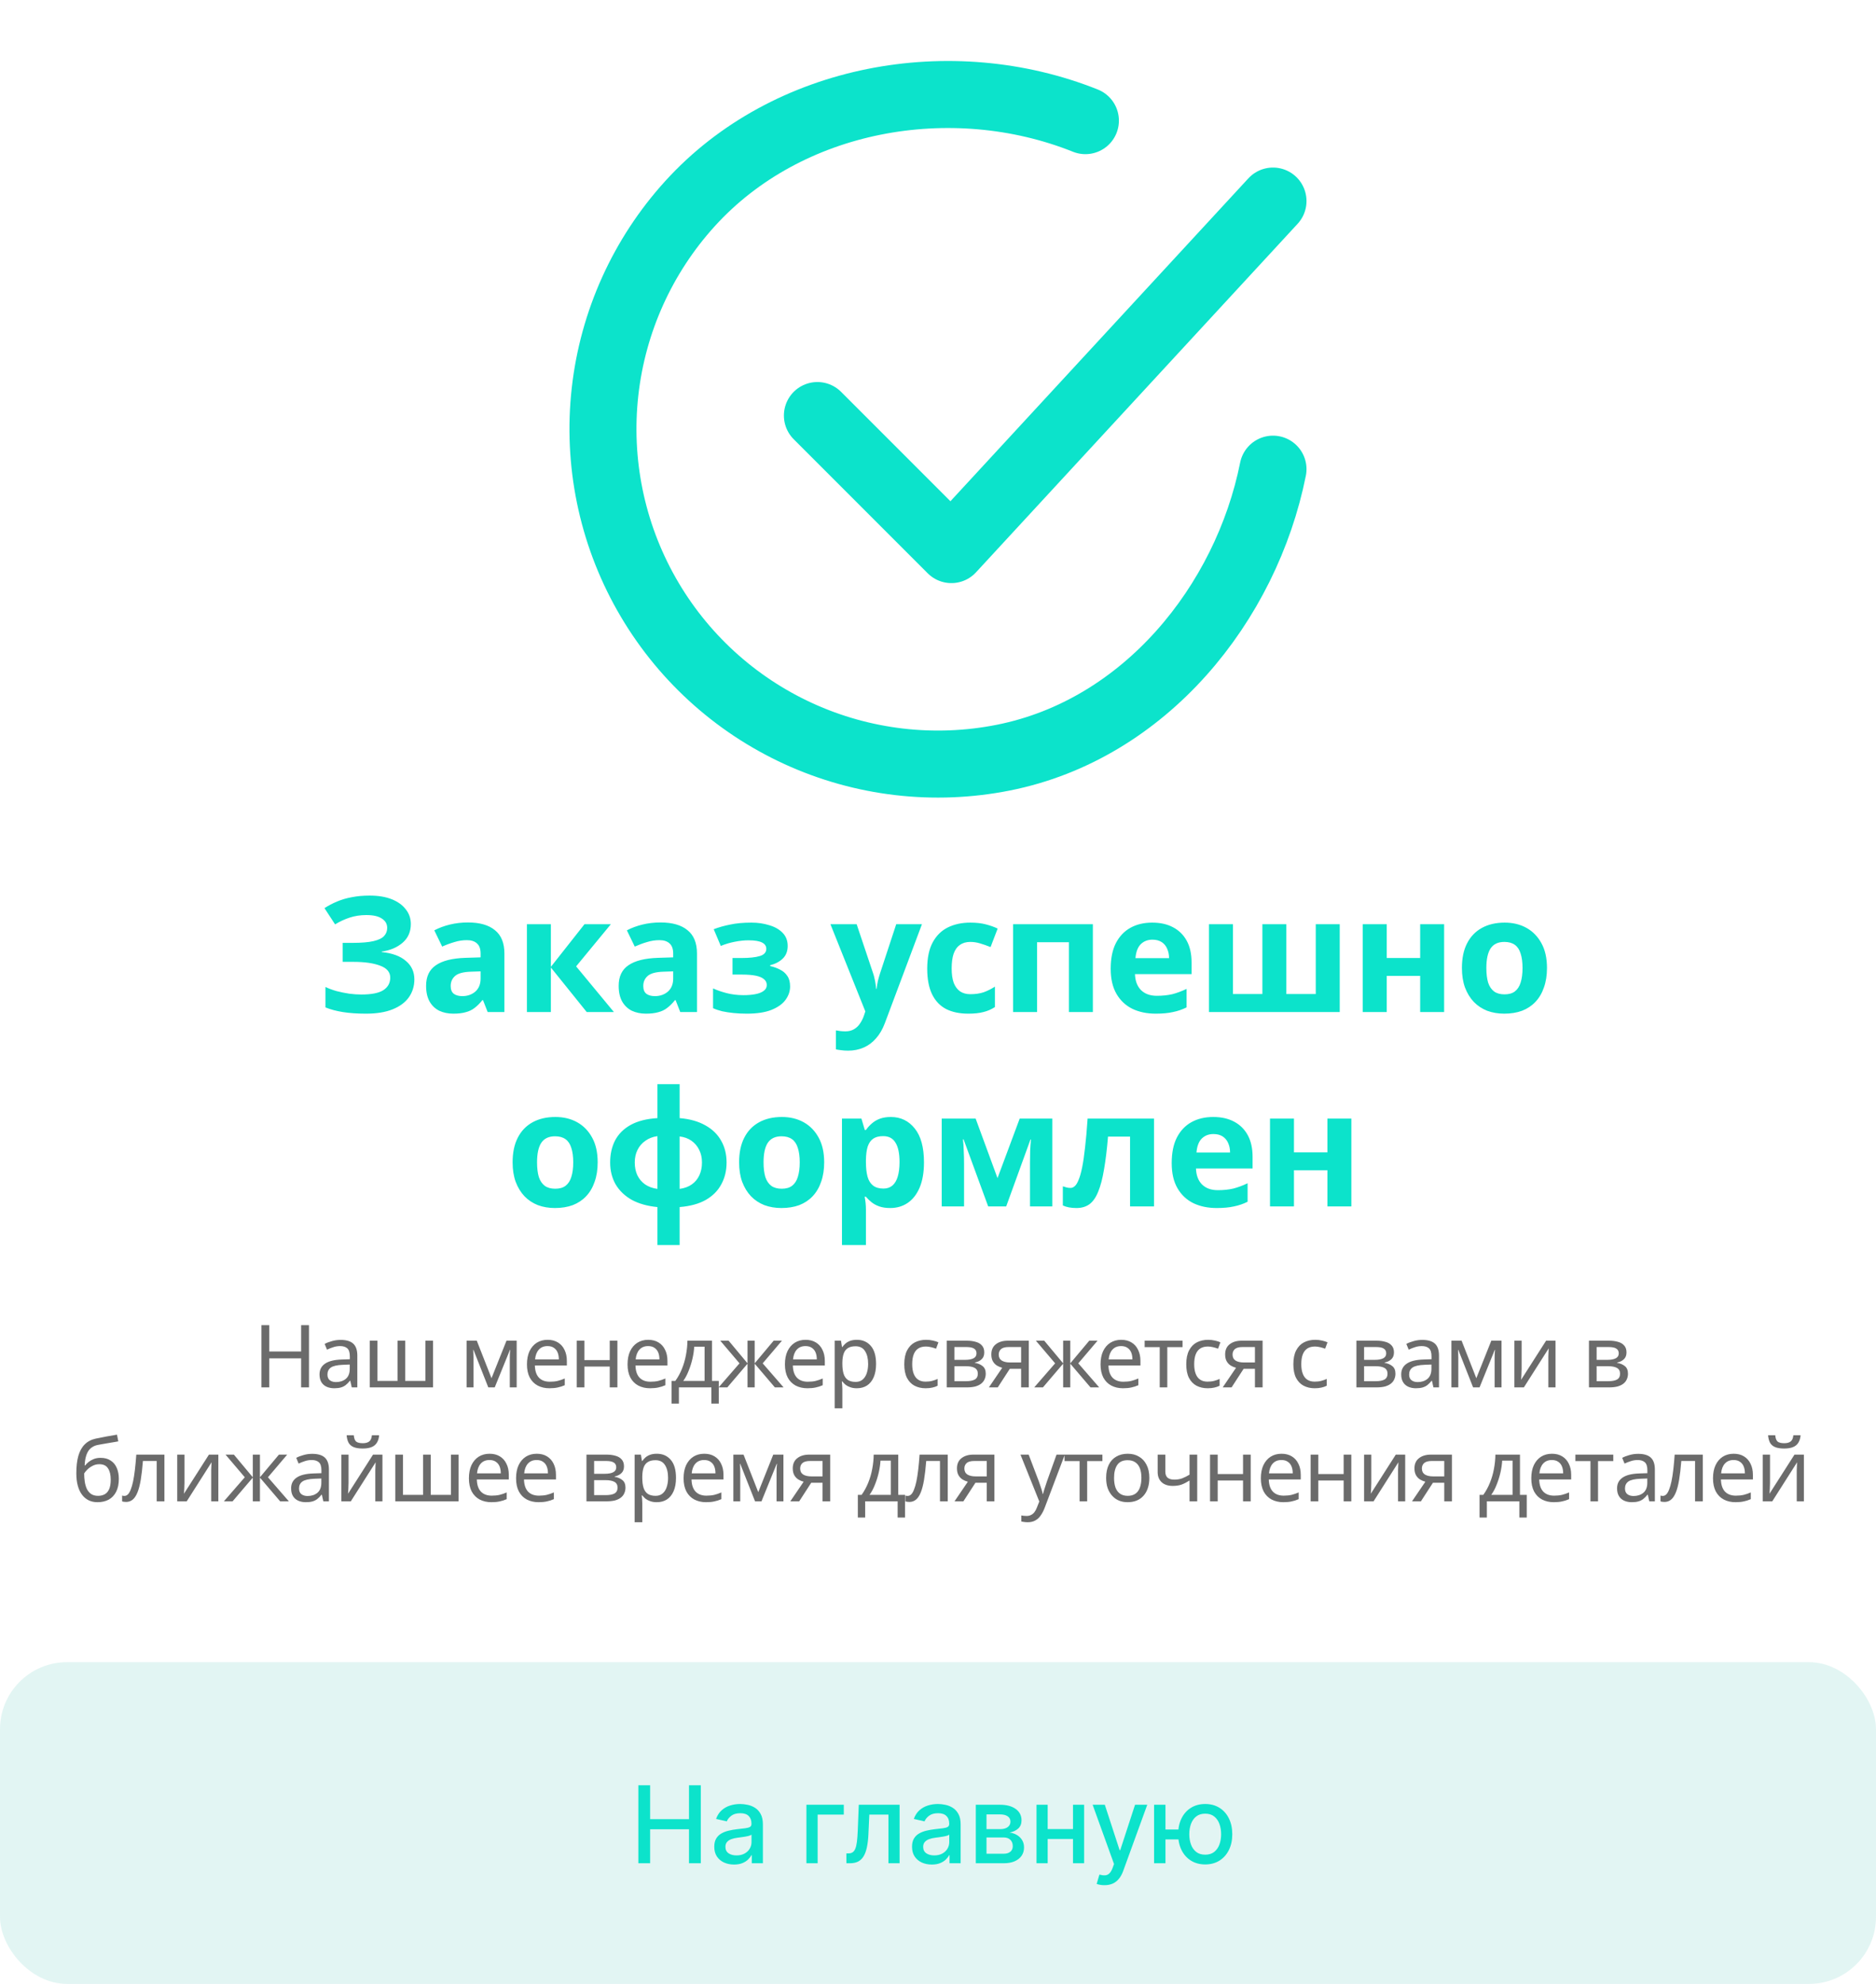 <svg width="280" height="296" viewBox="0 0 280 296" fill="none" xmlns="http://www.w3.org/2000/svg">
    <path d="M190 70C186 90 170.92 108.832 149.76 113.04C139.44 115.095 128.734 113.842 119.168 109.459C109.601 105.076 101.662 97.787 96.479 88.629C91.296 79.471 89.135 68.911 90.303 58.453C91.471 47.996 95.909 38.173 102.984 30.384C117.496 14.4 142 10 162 18" stroke="#0CE3CB" stroke-width="10" stroke-linecap="round" stroke-linejoin="round"/>
    <path d="M122 62L142 82L190 30" stroke="#0CE3CB" stroke-width="10" stroke-linecap="round" stroke-linejoin="round"/>
    <path d="M61.317 137.872C61.317 139.024 60.909 139.952 60.093 140.656C59.277 141.36 58.237 141.8 56.973 141.976V142.048C58.541 142.208 59.741 142.648 60.573 143.368C61.421 144.072 61.845 144.992 61.845 146.128C61.845 147.12 61.573 148.008 61.029 148.792C60.485 149.56 59.677 150.16 58.605 150.592C57.533 151.024 56.205 151.24 54.621 151.24C53.325 151.24 52.173 151.16 51.165 151C50.173 150.84 49.309 150.608 48.573 150.304V147.256C49.069 147.496 49.629 147.704 50.253 147.88C50.877 148.04 51.509 148.168 52.149 148.264C52.789 148.344 53.381 148.384 53.925 148.384C55.445 148.384 56.541 148.168 57.213 147.736C57.901 147.288 58.245 146.664 58.245 145.864C58.245 145.048 57.749 144.456 56.757 144.088C55.765 143.704 54.429 143.512 52.749 143.512H51.141V140.68H52.581C53.941 140.68 54.997 140.592 55.749 140.416C56.501 140.24 57.029 139.984 57.333 139.648C57.637 139.312 57.789 138.912 57.789 138.448C57.789 137.856 57.525 137.392 56.997 137.056C56.485 136.704 55.709 136.528 54.669 136.528C53.789 136.528 52.957 136.656 52.173 136.912C51.405 137.168 50.685 137.504 50.013 137.92L48.429 135.496C49.021 135.112 49.645 134.784 50.301 134.512C50.973 134.224 51.709 134.008 52.509 133.864C53.309 133.704 54.197 133.624 55.173 133.624C56.469 133.624 57.573 133.808 58.485 134.176C59.397 134.544 60.093 135.048 60.573 135.688C61.069 136.312 61.317 137.04 61.317 137.872ZM69.835 137.632C71.596 137.632 72.939 138.016 73.868 138.784C74.811 139.536 75.284 140.696 75.284 142.264V151H72.787L72.091 149.224H71.996C71.627 149.688 71.243 150.072 70.844 150.376C70.46 150.68 70.011 150.896 69.499 151.024C69.004 151.168 68.388 151.24 67.651 151.24C66.883 151.24 66.188 151.096 65.564 150.808C64.956 150.504 64.475 150.048 64.124 149.44C63.772 148.816 63.596 148.032 63.596 147.088C63.596 145.696 64.084 144.672 65.059 144.016C66.035 143.344 67.499 142.976 69.451 142.912L71.731 142.84V142.264C71.731 141.576 71.547 141.072 71.18 140.752C70.828 140.432 70.332 140.272 69.692 140.272C69.052 140.272 68.427 140.368 67.82 140.56C67.212 140.736 66.603 140.96 65.996 141.232L64.82 138.808C65.523 138.44 66.299 138.152 67.147 137.944C68.011 137.736 68.907 137.632 69.835 137.632ZM70.34 144.976C69.188 145.008 68.388 145.216 67.939 145.6C67.492 145.984 67.267 146.488 67.267 147.112C67.267 147.656 67.427 148.048 67.748 148.288C68.067 148.512 68.484 148.624 68.996 148.624C69.763 148.624 70.412 148.4 70.939 147.952C71.468 147.488 71.731 146.84 71.731 146.008V144.928L70.34 144.976ZM87.236 137.896H91.172L85.988 144.184L91.628 151H87.572L82.22 144.352V151H78.644V137.896H82.22V144.256L87.236 137.896ZM98.579 137.632C100.339 137.632 101.683 138.016 102.611 138.784C103.555 139.536 104.027 140.696 104.027 142.264V151H101.531L100.835 149.224H100.739C100.371 149.688 99.987 150.072 99.587 150.376C99.203 150.68 98.755 150.896 98.243 151.024C97.747 151.168 97.131 151.24 96.395 151.24C95.627 151.24 94.931 151.096 94.307 150.808C93.699 150.504 93.219 150.048 92.867 149.44C92.515 148.816 92.339 148.032 92.339 147.088C92.339 145.696 92.827 144.672 93.803 144.016C94.779 143.344 96.243 142.976 98.195 142.912L100.475 142.84V142.264C100.475 141.576 100.291 141.072 99.923 140.752C99.571 140.432 99.075 140.272 98.435 140.272C97.795 140.272 97.171 140.368 96.563 140.56C95.955 140.736 95.347 140.96 94.739 141.232L93.563 138.808C94.267 138.44 95.043 138.152 95.891 137.944C96.755 137.736 97.651 137.632 98.579 137.632ZM99.083 144.976C97.931 145.008 97.131 145.216 96.683 145.6C96.235 145.984 96.011 146.488 96.011 147.112C96.011 147.656 96.171 148.048 96.491 148.288C96.811 148.512 97.227 148.624 97.739 148.624C98.507 148.624 99.155 148.4 99.683 147.952C100.211 147.488 100.475 146.84 100.475 146.008V144.928L99.083 144.976ZM112.164 137.656C113.108 137.656 113.988 137.784 114.804 138.04C115.636 138.28 116.3 138.656 116.796 139.168C117.308 139.68 117.564 140.336 117.564 141.136C117.564 141.92 117.324 142.544 116.844 143.008C116.38 143.472 115.748 143.808 114.948 144.016V144.136C115.508 144.264 116.012 144.448 116.46 144.688C116.908 144.912 117.26 145.224 117.516 145.624C117.788 146.008 117.924 146.528 117.924 147.184C117.924 147.904 117.692 148.576 117.228 149.2C116.78 149.808 116.076 150.304 115.116 150.688C114.172 151.056 112.956 151.24 111.468 151.24C110.764 151.24 110.1 151.208 109.476 151.144C108.852 151.08 108.284 150.992 107.772 150.88C107.26 150.752 106.812 150.6 106.428 150.424V147.472C106.972 147.728 107.636 147.96 108.42 148.168C109.22 148.376 110.068 148.48 110.964 148.48C111.62 148.48 112.204 148.432 112.716 148.336C113.244 148.24 113.66 148.08 113.964 147.856C114.284 147.632 114.444 147.336 114.444 146.968C114.444 146.616 114.308 146.328 114.036 146.104C113.764 145.864 113.356 145.688 112.812 145.576C112.268 145.464 111.572 145.408 110.724 145.408H109.332V142.936H110.652C111.836 142.936 112.748 142.84 113.388 142.648C114.044 142.456 114.372 142.096 114.372 141.568C114.372 141.152 114.164 140.84 113.748 140.632C113.332 140.408 112.652 140.296 111.708 140.296C111.084 140.296 110.404 140.368 109.668 140.512C108.932 140.656 108.236 140.864 107.58 141.136L106.524 138.64C107.276 138.352 108.1 138.12 108.996 137.944C109.892 137.752 110.948 137.656 112.164 137.656ZM123.947 137.896H127.859L130.331 145.264C130.411 145.504 130.475 145.744 130.523 145.984C130.587 146.224 130.635 146.472 130.667 146.728C130.715 146.984 130.747 147.256 130.763 147.544H130.835C130.883 147.128 130.947 146.736 131.027 146.368C131.123 145.984 131.227 145.616 131.339 145.264L133.763 137.896H137.603L132.059 152.68C131.723 153.576 131.283 154.328 130.739 154.936C130.211 155.544 129.595 156 128.891 156.304C128.187 156.608 127.419 156.76 126.587 156.76C126.187 156.76 125.835 156.736 125.531 156.688C125.243 156.656 124.987 156.616 124.763 156.568V153.736C124.939 153.768 125.147 153.8 125.387 153.832C125.643 153.864 125.907 153.88 126.179 153.88C126.675 153.88 127.099 153.776 127.451 153.568C127.819 153.36 128.123 153.072 128.363 152.704C128.603 152.352 128.795 151.968 128.939 151.552L129.155 150.904L123.947 137.896ZM144.511 151.24C143.215 151.24 142.111 151.008 141.199 150.544C140.287 150.064 139.591 149.328 139.111 148.336C138.631 147.344 138.391 146.072 138.391 144.52C138.391 142.92 138.663 141.616 139.207 140.608C139.751 139.6 140.503 138.856 141.463 138.376C142.439 137.896 143.559 137.656 144.823 137.656C145.719 137.656 146.495 137.744 147.151 137.92C147.823 138.096 148.407 138.304 148.903 138.544L147.847 141.304C147.287 141.08 146.759 140.896 146.263 140.752C145.783 140.608 145.303 140.536 144.823 140.536C144.199 140.536 143.679 140.688 143.263 140.992C142.847 141.28 142.535 141.72 142.327 142.312C142.135 142.888 142.039 143.616 142.039 144.496C142.039 145.36 142.143 146.08 142.351 146.656C142.575 147.216 142.895 147.64 143.311 147.928C143.727 148.2 144.231 148.336 144.823 148.336C145.575 148.336 146.239 148.24 146.815 148.048C147.391 147.84 147.951 147.56 148.495 147.208V150.256C147.951 150.608 147.375 150.856 146.767 151C146.175 151.16 145.423 151.24 144.511 151.24ZM163.115 137.896V151H159.539V140.584H154.787V151H151.211V137.896H163.115ZM171.967 137.656C173.183 137.656 174.223 137.888 175.087 138.352C175.967 138.816 176.647 139.488 177.127 140.368C177.607 141.248 177.847 142.328 177.847 143.608V145.336H169.399C169.431 146.344 169.727 147.136 170.287 147.712C170.863 148.288 171.655 148.576 172.663 148.576C173.511 148.576 174.279 148.496 174.967 148.336C175.655 148.16 176.367 147.896 177.103 147.544V150.304C176.463 150.624 175.783 150.856 175.063 151C174.359 151.16 173.503 151.24 172.495 151.24C171.183 151.24 170.023 151 169.015 150.52C168.007 150.024 167.215 149.28 166.639 148.288C166.063 147.296 165.775 146.048 165.775 144.544C165.775 143.008 166.031 141.736 166.543 140.728C167.071 139.704 167.799 138.936 168.727 138.424C169.655 137.912 170.735 137.656 171.967 137.656ZM171.991 140.2C171.303 140.2 170.727 140.424 170.263 140.872C169.815 141.32 169.551 142.016 169.471 142.96H174.487C174.487 142.432 174.391 141.96 174.199 141.544C174.023 141.128 173.751 140.8 173.383 140.56C173.015 140.32 172.551 140.2 171.991 140.2ZM199.959 137.896V151H180.447V137.896H184.023V148.312H188.415V137.896H191.991V148.312H196.383V137.896H199.959ZM206.973 137.896V142.936H211.965V137.896H215.541V151H211.965V145.6H206.973V151H203.397V137.896H206.973ZM230.892 144.424C230.892 145.512 230.74 146.48 230.436 147.328C230.148 148.176 229.724 148.896 229.164 149.488C228.62 150.064 227.956 150.504 227.172 150.808C226.388 151.096 225.5 151.24 224.508 151.24C223.596 151.24 222.748 151.096 221.964 150.808C221.196 150.504 220.532 150.064 219.972 149.488C219.412 148.896 218.972 148.176 218.652 147.328C218.348 146.48 218.196 145.512 218.196 144.424C218.196 142.968 218.452 141.744 218.964 140.752C219.476 139.744 220.212 138.976 221.172 138.448C222.132 137.92 223.268 137.656 224.58 137.656C225.812 137.656 226.9 137.92 227.844 138.448C228.788 138.976 229.532 139.744 230.076 140.752C230.62 141.744 230.892 142.968 230.892 144.424ZM221.844 144.424C221.844 145.288 221.932 146.016 222.108 146.608C222.3 147.184 222.596 147.624 222.996 147.928C223.396 148.216 223.916 148.36 224.556 148.36C225.196 148.36 225.708 148.216 226.092 147.928C226.492 147.624 226.78 147.184 226.956 146.608C227.148 146.016 227.244 145.288 227.244 144.424C227.244 143.56 227.148 142.84 226.956 142.264C226.78 141.688 226.492 141.256 226.092 140.968C225.692 140.68 225.172 140.536 224.532 140.536C223.588 140.536 222.9 140.864 222.468 141.52C222.052 142.16 221.844 143.128 221.844 144.424ZM89.205 173.424C89.205 174.512 89.053 175.48 88.749 176.328C88.461 177.176 88.037 177.896 87.477 178.488C86.933 179.064 86.269 179.504 85.485 179.808C84.701 180.096 83.813 180.24 82.821 180.24C81.909 180.24 81.061 180.096 80.277 179.808C79.509 179.504 78.845 179.064 78.285 178.488C77.725 177.896 77.285 177.176 76.965 176.328C76.661 175.48 76.509 174.512 76.509 173.424C76.509 171.968 76.765 170.744 77.277 169.752C77.789 168.744 78.525 167.976 79.485 167.448C80.445 166.92 81.581 166.656 82.893 166.656C84.125 166.656 85.213 166.92 86.157 167.448C87.101 167.976 87.845 168.744 88.389 169.752C88.933 170.744 89.205 171.968 89.205 173.424ZM80.157 173.424C80.157 174.288 80.245 175.016 80.421 175.608C80.613 176.184 80.909 176.624 81.309 176.928C81.709 177.216 82.229 177.36 82.869 177.36C83.509 177.36 84.021 177.216 84.405 176.928C84.805 176.624 85.093 176.184 85.269 175.608C85.461 175.016 85.557 174.288 85.557 173.424C85.557 172.56 85.461 171.84 85.269 171.264C85.093 170.688 84.805 170.256 84.405 169.968C84.005 169.68 83.485 169.536 82.845 169.536C81.901 169.536 81.213 169.864 80.781 170.52C80.365 171.16 80.157 172.128 80.157 173.424ZM101.436 166.824C102.956 166.952 104.236 167.312 105.276 167.904C106.316 168.48 107.1 169.24 107.628 170.184C108.172 171.128 108.444 172.216 108.444 173.448C108.444 174.664 108.18 175.752 107.652 176.712C107.14 177.672 106.364 178.448 105.324 179.04C104.3 179.616 103.004 179.968 101.436 180.096V185.76H98.124V180.096C96.62 179.952 95.34 179.592 94.284 179.016C93.244 178.424 92.444 177.656 91.884 176.712C91.34 175.752 91.068 174.664 91.068 173.448C91.068 172.2 91.316 171.096 91.812 170.136C92.324 169.176 93.1 168.408 94.14 167.832C95.196 167.256 96.524 166.92 98.124 166.824V161.76H101.436V166.824ZM98.124 169.512C97.436 169.608 96.836 169.84 96.324 170.208C95.812 170.56 95.42 171.016 95.148 171.576C94.876 172.12 94.74 172.744 94.74 173.448C94.74 174.152 94.868 174.784 95.124 175.344C95.396 175.904 95.78 176.36 96.276 176.712C96.788 177.064 97.404 177.288 98.124 177.384V169.512ZM101.436 177.384C102.156 177.288 102.764 177.064 103.26 176.712C103.756 176.36 104.132 175.904 104.388 175.344C104.644 174.784 104.772 174.152 104.772 173.448C104.772 172.744 104.636 172.12 104.364 171.576C104.092 171.016 103.708 170.56 103.212 170.208C102.716 169.856 102.124 169.64 101.436 169.56V177.384ZM123.011 173.424C123.011 174.512 122.859 175.48 122.555 176.328C122.267 177.176 121.843 177.896 121.283 178.488C120.739 179.064 120.075 179.504 119.291 179.808C118.507 180.096 117.619 180.24 116.627 180.24C115.715 180.24 114.867 180.096 114.083 179.808C113.315 179.504 112.651 179.064 112.091 178.488C111.531 177.896 111.091 177.176 110.771 176.328C110.467 175.48 110.315 174.512 110.315 173.424C110.315 171.968 110.571 170.744 111.083 169.752C111.595 168.744 112.331 167.976 113.291 167.448C114.251 166.92 115.387 166.656 116.699 166.656C117.931 166.656 119.019 166.92 119.963 167.448C120.907 167.976 121.651 168.744 122.195 169.752C122.739 170.744 123.011 171.968 123.011 173.424ZM113.963 173.424C113.963 174.288 114.051 175.016 114.227 175.608C114.419 176.184 114.715 176.624 115.115 176.928C115.515 177.216 116.035 177.36 116.675 177.36C117.315 177.36 117.827 177.216 118.211 176.928C118.611 176.624 118.899 176.184 119.075 175.608C119.267 175.016 119.363 174.288 119.363 173.424C119.363 172.56 119.267 171.84 119.075 171.264C118.899 170.688 118.611 170.256 118.211 169.968C117.811 169.68 117.291 169.536 116.651 169.536C115.707 169.536 115.019 169.864 114.587 170.52C114.171 171.16 113.963 172.128 113.963 173.424ZM132.963 166.656C134.435 166.656 135.627 167.232 136.539 168.384C137.451 169.52 137.907 171.2 137.907 173.424C137.907 174.912 137.691 176.168 137.259 177.192C136.827 178.2 136.235 178.96 135.483 179.472C134.731 179.984 133.859 180.24 132.867 180.24C132.243 180.24 131.699 180.16 131.235 180C130.787 179.84 130.403 179.632 130.083 179.376C129.763 179.12 129.483 178.848 129.243 178.56H129.051C129.115 178.864 129.163 179.184 129.195 179.52C129.227 179.84 129.243 180.16 129.243 180.48V185.76H125.667V166.896H128.571L129.075 168.6H129.243C129.483 168.248 129.771 167.928 130.107 167.64C130.443 167.336 130.843 167.096 131.307 166.92C131.787 166.744 132.339 166.656 132.963 166.656ZM131.811 169.512C131.187 169.512 130.691 169.64 130.323 169.896C129.955 170.152 129.683 170.544 129.507 171.072C129.347 171.584 129.259 172.232 129.243 173.016V173.4C129.243 174.248 129.323 174.968 129.483 175.56C129.643 176.136 129.915 176.576 130.299 176.88C130.683 177.184 131.203 177.336 131.859 177.336C132.403 177.336 132.851 177.184 133.203 176.88C133.555 176.576 133.819 176.128 133.995 175.536C134.171 174.944 134.259 174.224 134.259 173.376C134.259 172.096 134.059 171.136 133.659 170.496C133.275 169.84 132.659 169.512 131.811 169.512ZM157.066 166.896V180H153.73V173.568C153.73 172.928 153.738 172.304 153.754 171.696C153.786 171.088 153.826 170.528 153.874 170.016H153.802L150.178 180H147.49L143.818 169.992H143.722C143.786 170.52 143.826 171.088 143.842 171.696C143.874 172.288 143.89 172.944 143.89 173.664V180H140.554V166.896H145.618L148.882 175.776L152.194 166.896H157.066ZM172.24 180H168.664V169.584H165.376C165.216 171.504 165.016 173.144 164.776 174.504C164.552 175.848 164.264 176.944 163.912 177.792C163.576 178.64 163.144 179.264 162.616 179.664C162.088 180.048 161.44 180.24 160.672 180.24C160.256 180.24 159.88 180.208 159.544 180.144C159.208 180.08 158.904 179.984 158.632 179.856V177C158.808 177.064 158.992 177.12 159.184 177.168C159.376 177.216 159.576 177.24 159.784 177.24C160.008 177.24 160.216 177.152 160.408 176.976C160.616 176.8 160.808 176.488 160.984 176.04C161.176 175.592 161.352 174.976 161.512 174.192C161.672 173.408 161.816 172.424 161.944 171.24C162.088 170.04 162.216 168.592 162.328 166.896H172.24V180ZM181.073 166.656C182.289 166.656 183.329 166.888 184.193 167.352C185.073 167.816 185.753 168.488 186.233 169.368C186.713 170.248 186.953 171.328 186.953 172.608V174.336H178.505C178.537 175.344 178.833 176.136 179.393 176.712C179.969 177.288 180.761 177.576 181.769 177.576C182.617 177.576 183.385 177.496 184.073 177.336C184.761 177.16 185.473 176.896 186.209 176.544V179.304C185.569 179.624 184.889 179.856 184.169 180C183.465 180.16 182.609 180.24 181.601 180.24C180.289 180.24 179.129 180 178.121 179.52C177.113 179.024 176.321 178.28 175.745 177.288C175.169 176.296 174.881 175.048 174.881 173.544C174.881 172.008 175.137 170.736 175.649 169.728C176.177 168.704 176.905 167.936 177.833 167.424C178.761 166.912 179.841 166.656 181.073 166.656ZM181.097 169.2C180.409 169.2 179.833 169.424 179.369 169.872C178.921 170.32 178.657 171.016 178.577 171.96H183.593C183.593 171.432 183.497 170.96 183.305 170.544C183.129 170.128 182.857 169.8 182.489 169.56C182.121 169.32 181.657 169.2 181.097 169.2ZM193.128 166.896V171.936H198.12V166.896H201.696V180H198.12V174.6H193.128V180H189.552V166.896H193.128Z" fill="#0CE3CB"/>
    <path d="M46.115 207H44.945V202.671H40.187V207H39.017V197.718H40.187V201.644H44.945V197.718H46.115V207ZM50.836 199.915C51.685 199.915 52.314 200.101 52.721 200.474C53.128 200.847 53.332 201.44 53.332 202.255V207H52.5L52.279 206.012H52.227C52.028 206.263 51.82 206.476 51.603 206.649C51.395 206.814 51.152 206.935 50.875 207.013C50.606 207.091 50.277 207.13 49.887 207.13C49.471 207.13 49.094 207.056 48.756 206.909C48.427 206.762 48.167 206.536 47.976 206.233C47.785 205.921 47.69 205.531 47.69 205.063C47.69 204.37 47.963 203.837 48.509 203.464C49.055 203.083 49.896 202.875 51.031 202.84L52.214 202.801V202.385C52.214 201.804 52.088 201.401 51.837 201.176C51.586 200.951 51.23 200.838 50.771 200.838C50.407 200.838 50.06 200.894 49.731 201.007C49.402 201.111 49.094 201.232 48.808 201.371L48.457 200.513C48.76 200.348 49.12 200.21 49.536 200.097C49.952 199.976 50.385 199.915 50.836 199.915ZM51.174 203.633C50.307 203.668 49.705 203.806 49.367 204.049C49.038 204.292 48.873 204.634 48.873 205.076C48.873 205.466 48.99 205.752 49.224 205.934C49.467 206.116 49.774 206.207 50.147 206.207C50.736 206.207 51.226 206.047 51.616 205.726C52.006 205.397 52.201 204.894 52.201 204.218V203.594L51.174 203.633ZM64.635 200.032V207H55.184V200.032H56.328V206.038H59.331V200.032H60.475V206.038H63.491V200.032H64.635ZM77.116 200.032V207H76.089V202.554C76.089 202.372 76.093 202.181 76.102 201.982C76.119 201.783 76.136 201.588 76.154 201.397H76.115L73.84 207H72.878L70.668 201.397H70.629C70.646 201.588 70.655 201.783 70.655 201.982C70.663 202.181 70.668 202.385 70.668 202.593V207H69.641V200.032H71.162L73.359 205.635L75.595 200.032H77.116ZM81.731 199.902C82.329 199.902 82.84 200.032 83.265 200.292C83.698 200.552 84.028 200.92 84.253 201.397C84.487 201.865 84.604 202.415 84.604 203.048V203.737H79.833C79.85 204.526 80.05 205.128 80.431 205.544C80.821 205.951 81.363 206.155 82.056 206.155C82.498 206.155 82.888 206.116 83.226 206.038C83.573 205.951 83.928 205.83 84.292 205.674V206.675C83.937 206.831 83.586 206.944 83.239 207.013C82.892 207.091 82.481 207.13 82.004 207.13C81.345 207.13 80.76 206.996 80.249 206.727C79.746 206.458 79.352 206.06 79.066 205.531C78.789 204.994 78.65 204.339 78.65 203.568C78.65 202.805 78.776 202.151 79.027 201.605C79.287 201.059 79.647 200.639 80.106 200.344C80.574 200.049 81.116 199.902 81.731 199.902ZM81.718 200.838C81.172 200.838 80.739 201.016 80.418 201.371C80.106 201.718 79.92 202.203 79.859 202.827H83.408C83.408 202.428 83.347 202.082 83.226 201.787C83.105 201.492 82.918 201.263 82.667 201.098C82.424 200.925 82.108 200.838 81.718 200.838ZM87.222 200.032V202.931H91.005V200.032H92.149V207H91.005V203.893H87.222V207H86.078V200.032H87.222ZM96.746 199.902C97.344 199.902 97.856 200.032 98.28 200.292C98.714 200.552 99.043 200.92 99.268 201.397C99.502 201.865 99.619 202.415 99.619 203.048V203.737H94.848C94.866 204.526 95.065 205.128 95.446 205.544C95.836 205.951 96.378 206.155 97.071 206.155C97.513 206.155 97.903 206.116 98.241 206.038C98.588 205.951 98.943 205.83 99.307 205.674V206.675C98.952 206.831 98.601 206.944 98.254 207.013C97.908 207.091 97.496 207.13 97.019 207.13C96.361 207.13 95.776 206.996 95.264 206.727C94.762 206.458 94.367 206.06 94.081 205.531C93.804 204.994 93.665 204.339 93.665 203.568C93.665 202.805 93.791 202.151 94.042 201.605C94.302 201.059 94.662 200.639 95.121 200.344C95.589 200.049 96.131 199.902 96.746 199.902ZM96.733 200.838C96.187 200.838 95.754 201.016 95.433 201.371C95.121 201.718 94.935 202.203 94.874 202.827H98.423C98.423 202.428 98.363 202.082 98.241 201.787C98.12 201.492 97.934 201.263 97.682 201.098C97.44 200.925 97.123 200.838 96.733 200.838ZM106.267 200.032V206.038H107.281V209.418H106.176V207H101.327V209.418H100.235V206.038H100.794C101.193 205.483 101.522 204.881 101.782 204.231C102.051 203.572 102.25 202.888 102.38 202.177C102.519 201.458 102.593 200.743 102.601 200.032H106.267ZM103.615 200.929C103.581 201.518 103.49 202.129 103.342 202.762C103.195 203.386 103.004 203.984 102.77 204.556C102.545 205.128 102.281 205.622 101.977 206.038H105.162V200.929H103.615ZM116.706 200.032L113.833 203.412L116.953 207H115.653L112.637 203.464V207H111.571V203.464L108.555 207H107.255L110.375 203.412L107.502 200.032H108.75L111.571 203.412V200.032H112.637V203.412L115.471 200.032H116.706ZM120.234 199.902C120.832 199.902 121.343 200.032 121.768 200.292C122.201 200.552 122.531 200.92 122.756 201.397C122.99 201.865 123.107 202.415 123.107 203.048V203.737H118.336C118.353 204.526 118.553 205.128 118.934 205.544C119.324 205.951 119.866 206.155 120.559 206.155C121.001 206.155 121.391 206.116 121.729 206.038C122.076 205.951 122.431 205.83 122.795 205.674V206.675C122.44 206.831 122.089 206.944 121.742 207.013C121.395 207.091 120.984 207.13 120.507 207.13C119.848 207.13 119.263 206.996 118.752 206.727C118.249 206.458 117.855 206.06 117.569 205.531C117.292 204.994 117.153 204.339 117.153 203.568C117.153 202.805 117.279 202.151 117.53 201.605C117.79 201.059 118.15 200.639 118.609 200.344C119.077 200.049 119.619 199.902 120.234 199.902ZM120.221 200.838C119.675 200.838 119.242 201.016 118.921 201.371C118.609 201.718 118.423 202.203 118.362 202.827H121.911C121.911 202.428 121.85 202.082 121.729 201.787C121.608 201.492 121.421 201.263 121.17 201.098C120.927 200.925 120.611 200.838 120.221 200.838ZM127.896 199.902C128.754 199.902 129.443 200.201 129.963 200.799C130.492 201.397 130.756 202.298 130.756 203.503C130.756 204.292 130.635 204.959 130.392 205.505C130.158 206.042 129.824 206.45 129.391 206.727C128.966 206.996 128.464 207.13 127.883 207.13C127.528 207.13 127.211 207.082 126.934 206.987C126.657 206.892 126.418 206.77 126.219 206.623C126.028 206.467 125.864 206.298 125.725 206.116H125.647C125.664 206.263 125.682 206.45 125.699 206.675C125.716 206.9 125.725 207.095 125.725 207.26V210.12H124.581V200.032H125.517L125.673 200.981H125.725C125.864 200.782 126.028 200.6 126.219 200.435C126.418 200.27 126.652 200.14 126.921 200.045C127.198 199.95 127.523 199.902 127.896 199.902ZM127.688 200.864C127.22 200.864 126.843 200.955 126.557 201.137C126.271 201.31 126.063 201.575 125.933 201.93C125.803 202.285 125.734 202.736 125.725 203.282V203.503C125.725 204.075 125.786 204.56 125.907 204.959C126.028 205.358 126.232 205.661 126.518 205.869C126.813 206.077 127.211 206.181 127.714 206.181C128.139 206.181 128.485 206.064 128.754 205.83C129.031 205.596 129.235 205.28 129.365 204.881C129.504 204.474 129.573 204.01 129.573 203.49C129.573 202.693 129.417 202.056 129.105 201.579C128.802 201.102 128.329 200.864 127.688 200.864ZM138.151 207.13C137.536 207.13 136.985 207.004 136.5 206.753C136.023 206.502 135.646 206.112 135.369 205.583C135.1 205.054 134.966 204.378 134.966 203.555C134.966 202.697 135.109 201.999 135.395 201.462C135.681 200.925 136.067 200.53 136.552 200.279C137.046 200.028 137.605 199.902 138.229 199.902C138.584 199.902 138.927 199.941 139.256 200.019C139.585 200.088 139.854 200.175 140.062 200.279L139.711 201.228C139.503 201.15 139.26 201.076 138.983 201.007C138.706 200.938 138.446 200.903 138.203 200.903C137.735 200.903 137.349 201.003 137.046 201.202C136.743 201.401 136.517 201.696 136.37 202.086C136.223 202.476 136.149 202.961 136.149 203.542C136.149 204.097 136.223 204.569 136.37 204.959C136.517 205.349 136.738 205.644 137.033 205.843C137.328 206.042 137.696 206.142 138.138 206.142C138.519 206.142 138.853 206.103 139.139 206.025C139.434 205.947 139.702 205.852 139.945 205.739V206.753C139.711 206.874 139.451 206.965 139.165 207.026C138.888 207.095 138.55 207.13 138.151 207.13ZM146.905 201.787C146.905 202.22 146.775 202.558 146.515 202.801C146.255 203.044 145.921 203.208 145.514 203.295V203.347C145.947 203.408 146.324 203.564 146.645 203.815C146.966 204.058 147.126 204.439 147.126 204.959C147.126 205.254 147.07 205.527 146.957 205.778C146.853 206.029 146.688 206.246 146.463 206.428C146.238 206.61 145.947 206.753 145.592 206.857C145.237 206.952 144.808 207 144.305 207H141.302V200.032H144.292C144.786 200.032 145.228 200.088 145.618 200.201C146.017 200.305 146.329 200.487 146.554 200.747C146.788 200.998 146.905 201.345 146.905 201.787ZM145.943 204.959C145.943 204.56 145.791 204.274 145.488 204.101C145.185 203.928 144.738 203.841 144.149 203.841H142.446V206.077H144.175C144.747 206.077 145.185 205.995 145.488 205.83C145.791 205.657 145.943 205.366 145.943 204.959ZM145.748 201.93C145.748 201.601 145.627 201.362 145.384 201.215C145.15 201.059 144.764 200.981 144.227 200.981H142.446V202.892H144.019C144.582 202.892 145.011 202.814 145.306 202.658C145.601 202.502 145.748 202.259 145.748 201.93ZM148.921 207H147.595L149.584 204.075C149.316 204.006 149.056 203.897 148.804 203.75C148.553 203.594 148.349 203.382 148.193 203.113C148.037 202.836 147.959 202.493 147.959 202.086C147.959 201.419 148.185 200.912 148.635 200.565C149.086 200.21 149.684 200.032 150.429 200.032H153.549V207H152.405V204.231H150.715L148.921 207ZM149.064 202.099C149.064 202.498 149.212 202.797 149.506 202.996C149.81 203.187 150.23 203.282 150.767 203.282H152.405V200.981H150.546C150.018 200.981 149.636 201.085 149.402 201.293C149.177 201.501 149.064 201.77 149.064 202.099ZM163.813 200.032L160.94 203.412L164.06 207H162.76L159.744 203.464V207H158.678V203.464L155.662 207H154.362L157.482 203.412L154.609 200.032H155.857L158.678 203.412V200.032H159.744V203.412L162.578 200.032H163.813ZM167.341 199.902C167.939 199.902 168.45 200.032 168.875 200.292C169.308 200.552 169.638 200.92 169.863 201.397C170.097 201.865 170.214 202.415 170.214 203.048V203.737H165.443C165.46 204.526 165.66 205.128 166.041 205.544C166.431 205.951 166.973 206.155 167.666 206.155C168.108 206.155 168.498 206.116 168.836 206.038C169.183 205.951 169.538 205.83 169.902 205.674V206.675C169.547 206.831 169.196 206.944 168.849 207.013C168.502 207.091 168.091 207.13 167.614 207.13C166.955 207.13 166.37 206.996 165.859 206.727C165.356 206.458 164.962 206.06 164.676 205.531C164.399 204.994 164.26 204.339 164.26 203.568C164.26 202.805 164.386 202.151 164.637 201.605C164.897 201.059 165.257 200.639 165.716 200.344C166.184 200.049 166.726 199.902 167.341 199.902ZM167.328 200.838C166.782 200.838 166.349 201.016 166.028 201.371C165.716 201.718 165.53 202.203 165.469 202.827H169.018C169.018 202.428 168.957 202.082 168.836 201.787C168.715 201.492 168.528 201.263 168.277 201.098C168.034 200.925 167.718 200.838 167.328 200.838ZM176.498 200.994H174.223V207H173.092V200.994H170.843V200.032H176.498V200.994ZM180.239 207.13C179.623 207.13 179.073 207.004 178.588 206.753C178.111 206.502 177.734 206.112 177.457 205.583C177.188 205.054 177.054 204.378 177.054 203.555C177.054 202.697 177.197 201.999 177.483 201.462C177.769 200.925 178.154 200.53 178.64 200.279C179.134 200.028 179.693 199.902 180.317 199.902C180.672 199.902 181.014 199.941 181.344 200.019C181.673 200.088 181.942 200.175 182.15 200.279L181.799 201.228C181.591 201.15 181.348 201.076 181.071 201.007C180.793 200.938 180.533 200.903 180.291 200.903C179.823 200.903 179.437 201.003 179.134 201.202C178.83 201.401 178.605 201.696 178.458 202.086C178.31 202.476 178.237 202.961 178.237 203.542C178.237 204.097 178.31 204.569 178.458 204.959C178.605 205.349 178.826 205.644 179.121 205.843C179.415 206.042 179.784 206.142 180.226 206.142C180.607 206.142 180.941 206.103 181.227 206.025C181.521 205.947 181.79 205.852 182.033 205.739V206.753C181.799 206.874 181.539 206.965 181.253 207.026C180.975 207.095 180.637 207.13 180.239 207.13ZM183.819 207H182.493L184.482 204.075C184.213 204.006 183.953 203.897 183.702 203.75C183.45 203.594 183.247 203.382 183.091 203.113C182.935 202.836 182.857 202.493 182.857 202.086C182.857 201.419 183.082 200.912 183.533 200.565C183.983 200.21 184.581 200.032 185.327 200.032H188.447V207H187.303V204.231H185.613L183.819 207ZM183.962 202.099C183.962 202.498 184.109 202.797 184.404 202.996C184.707 203.187 185.127 203.282 185.665 203.282H187.303V200.981H185.444C184.915 200.981 184.534 201.085 184.3 201.293C184.074 201.501 183.962 201.77 183.962 202.099ZM196.223 207.13C195.608 207.13 195.058 207.004 194.572 206.753C194.096 206.502 193.719 206.112 193.441 205.583C193.173 205.054 193.038 204.378 193.038 203.555C193.038 202.697 193.181 201.999 193.467 201.462C193.753 200.925 194.139 200.53 194.624 200.279C195.118 200.028 195.677 199.902 196.301 199.902C196.657 199.902 196.999 199.941 197.328 200.019C197.658 200.088 197.926 200.175 198.134 200.279L197.783 201.228C197.575 201.15 197.333 201.076 197.055 201.007C196.778 200.938 196.518 200.903 196.275 200.903C195.807 200.903 195.422 201.003 195.118 201.202C194.815 201.401 194.59 201.696 194.442 202.086C194.295 202.476 194.221 202.961 194.221 203.542C194.221 204.097 194.295 204.569 194.442 204.959C194.59 205.349 194.811 205.644 195.105 205.843C195.4 206.042 195.768 206.142 196.21 206.142C196.592 206.142 196.925 206.103 197.211 206.025C197.506 205.947 197.775 205.852 198.017 205.739V206.753C197.783 206.874 197.523 206.965 197.237 207.026C196.96 207.095 196.622 207.13 196.223 207.13ZM208.054 201.787C208.054 202.22 207.924 202.558 207.664 202.801C207.404 203.044 207.071 203.208 206.663 203.295V203.347C207.097 203.408 207.474 203.564 207.794 203.815C208.115 204.058 208.275 204.439 208.275 204.959C208.275 205.254 208.219 205.527 208.106 205.778C208.002 206.029 207.838 206.246 207.612 206.428C207.387 206.61 207.097 206.753 206.741 206.857C206.386 206.952 205.957 207 205.454 207H202.451V200.032H205.441C205.935 200.032 206.377 200.088 206.767 200.201C207.166 200.305 207.478 200.487 207.703 200.747C207.937 200.998 208.054 201.345 208.054 201.787ZM207.092 204.959C207.092 204.56 206.941 204.274 206.637 204.101C206.334 203.928 205.888 203.841 205.298 203.841H203.595V206.077H205.324C205.896 206.077 206.334 205.995 206.637 205.83C206.941 205.657 207.092 205.366 207.092 204.959ZM206.897 201.93C206.897 201.601 206.776 201.362 206.533 201.215C206.299 201.059 205.914 200.981 205.376 200.981H203.595V202.892H205.168C205.732 202.892 206.161 202.814 206.455 202.658C206.75 202.502 206.897 202.259 206.897 201.93ZM212.281 199.915C213.13 199.915 213.758 200.101 214.166 200.474C214.573 200.847 214.777 201.44 214.777 202.255V207H213.945L213.724 206.012H213.672C213.472 206.263 213.264 206.476 213.048 206.649C212.84 206.814 212.597 206.935 212.32 207.013C212.051 207.091 211.722 207.13 211.332 207.13C210.916 207.13 210.539 207.056 210.201 206.909C209.871 206.762 209.611 206.536 209.421 206.233C209.23 205.921 209.135 205.531 209.135 205.063C209.135 204.37 209.408 203.837 209.954 203.464C210.5 203.083 211.34 202.875 212.476 202.84L213.659 202.801V202.385C213.659 201.804 213.533 201.401 213.282 201.176C213.03 200.951 212.675 200.838 212.216 200.838C211.852 200.838 211.505 200.894 211.176 201.007C210.846 201.111 210.539 201.232 210.253 201.371L209.902 200.513C210.205 200.348 210.565 200.21 210.981 200.097C211.397 199.976 211.83 199.915 212.281 199.915ZM212.619 203.633C211.752 203.668 211.15 203.806 210.812 204.049C210.482 204.292 210.318 204.634 210.318 205.076C210.318 205.466 210.435 205.752 210.669 205.934C210.911 206.116 211.219 206.207 211.592 206.207C212.181 206.207 212.671 206.047 213.061 205.726C213.451 205.397 213.646 204.894 213.646 204.218V203.594L212.619 203.633ZM224.104 200.032V207H223.077V202.554C223.077 202.372 223.081 202.181 223.09 201.982C223.107 201.783 223.124 201.588 223.142 201.397H223.103L220.828 207H219.866L217.656 201.397H217.617C217.634 201.588 217.643 201.783 217.643 201.982C217.651 202.181 217.656 202.385 217.656 202.593V207H216.629V200.032H218.15L220.347 205.635L222.583 200.032H224.104ZM227.107 204.283C227.107 204.361 227.103 204.474 227.094 204.621C227.094 204.76 227.09 204.911 227.081 205.076C227.072 205.232 227.064 205.384 227.055 205.531C227.046 205.67 227.038 205.782 227.029 205.869L230.76 200.032H232.164V207H231.098V202.892C231.098 202.753 231.098 202.571 231.098 202.346C231.107 202.121 231.115 201.9 231.124 201.683C231.133 201.458 231.141 201.289 231.15 201.176L227.445 207H226.028V200.032H227.107V204.283ZM242.761 201.787C242.761 202.22 242.631 202.558 242.371 202.801C242.111 203.044 241.778 203.208 241.37 203.295V203.347C241.804 203.408 242.181 203.564 242.501 203.815C242.822 204.058 242.982 204.439 242.982 204.959C242.982 205.254 242.926 205.527 242.813 205.778C242.709 206.029 242.545 206.246 242.319 206.428C242.094 206.61 241.804 206.753 241.448 206.857C241.093 206.952 240.664 207 240.161 207H237.158V200.032H240.148C240.642 200.032 241.084 200.088 241.474 200.201C241.873 200.305 242.185 200.487 242.41 200.747C242.644 200.998 242.761 201.345 242.761 201.787ZM241.799 204.959C241.799 204.56 241.648 204.274 241.344 204.101C241.041 203.928 240.595 203.841 240.005 203.841H238.302V206.077H240.031C240.603 206.077 241.041 205.995 241.344 205.83C241.648 205.657 241.799 205.366 241.799 204.959ZM241.604 201.93C241.604 201.601 241.483 201.362 241.24 201.215C241.006 201.059 240.621 200.981 240.083 200.981H238.302V202.892H239.875C240.439 202.892 240.868 202.814 241.162 202.658C241.457 202.502 241.604 202.259 241.604 201.93ZM11.392 219.814C11.392 218.8 11.491 217.938 11.691 217.227C11.899 216.508 12.215 215.936 12.639 215.511C13.073 215.078 13.627 214.787 14.303 214.64C14.867 214.519 15.417 214.41 15.954 214.315C16.492 214.22 16.994 214.133 17.462 214.055L17.657 215.056C17.432 215.091 17.181 215.134 16.904 215.186C16.626 215.229 16.345 215.277 16.058 215.329C15.773 215.372 15.495 215.42 15.226 215.472C14.966 215.515 14.737 215.559 14.537 215.602C14.252 215.663 13.996 215.767 13.771 215.914C13.545 216.053 13.35 216.243 13.185 216.486C13.03 216.729 12.904 217.028 12.809 217.383C12.713 217.738 12.657 218.159 12.639 218.644H12.717C12.839 218.479 13.004 218.31 13.211 218.137C13.428 217.964 13.684 217.816 13.979 217.695C14.282 217.574 14.624 217.513 15.005 217.513C15.612 217.513 16.115 217.647 16.514 217.916C16.921 218.176 17.224 218.54 17.424 219.008C17.631 219.476 17.735 220.022 17.735 220.646C17.735 221.417 17.601 222.063 17.332 222.583C17.064 223.103 16.691 223.493 16.215 223.753C15.738 224.004 15.183 224.13 14.55 224.13C14.074 224.13 13.64 224.039 13.251 223.857C12.861 223.666 12.527 223.389 12.249 223.025C11.972 222.661 11.76 222.21 11.613 221.673C11.465 221.136 11.392 220.516 11.392 219.814ZM14.642 223.181C15.023 223.181 15.352 223.103 15.63 222.947C15.915 222.791 16.137 222.535 16.293 222.18C16.448 221.825 16.526 221.352 16.526 220.763C16.526 220.052 16.392 219.493 16.123 219.086C15.864 218.67 15.43 218.462 14.823 218.462C14.442 218.462 14.095 218.549 13.784 218.722C13.472 218.887 13.211 219.077 13.004 219.294C12.796 219.511 12.648 219.693 12.562 219.84C12.562 220.265 12.592 220.676 12.652 221.075C12.713 221.474 12.817 221.833 12.964 222.154C13.12 222.466 13.333 222.717 13.601 222.908C13.879 223.09 14.226 223.181 14.642 223.181ZM24.542 224H23.385V217.981H21.331C21.244 219.082 21.136 220.022 21.006 220.802C20.876 221.573 20.711 222.202 20.512 222.687C20.312 223.172 20.074 223.528 19.797 223.753C19.519 223.978 19.194 224.091 18.822 224.091C18.709 224.091 18.596 224.082 18.484 224.065C18.38 224.056 18.293 224.035 18.224 224V223.142C18.276 223.159 18.332 223.172 18.393 223.181C18.453 223.19 18.514 223.194 18.575 223.194C18.765 223.194 18.939 223.116 19.095 222.96C19.251 222.804 19.389 222.566 19.511 222.245C19.641 221.924 19.758 221.521 19.862 221.036C19.966 220.542 20.057 219.961 20.135 219.294C20.213 218.627 20.282 217.873 20.343 217.032H24.542V224ZM27.532 221.283C27.532 221.361 27.528 221.474 27.519 221.621C27.519 221.76 27.515 221.911 27.506 222.076C27.498 222.232 27.489 222.384 27.48 222.531C27.472 222.67 27.463 222.782 27.454 222.869L31.185 217.032H32.589V224H31.523V219.892C31.523 219.753 31.523 219.571 31.523 219.346C31.532 219.121 31.541 218.9 31.549 218.683C31.558 218.458 31.567 218.289 31.575 218.176L27.87 224H26.453V217.032H27.532V221.283ZM42.866 217.032L39.993 220.412L43.113 224H41.813L38.797 220.464V224H37.731V220.464L34.715 224H33.415L36.535 220.412L33.662 217.032H34.91L37.731 220.412V217.032H38.797V220.412L41.631 217.032H42.866ZM46.596 216.915C47.445 216.915 48.074 217.101 48.481 217.474C48.888 217.847 49.092 218.44 49.092 219.255V224H48.26L48.039 223.012H47.987C47.788 223.263 47.58 223.476 47.363 223.649C47.155 223.814 46.912 223.935 46.635 224.013C46.366 224.091 46.037 224.13 45.647 224.13C45.231 224.13 44.854 224.056 44.516 223.909C44.187 223.762 43.926 223.536 43.736 223.233C43.545 222.921 43.45 222.531 43.45 222.063C43.45 221.37 43.723 220.837 44.269 220.464C44.815 220.083 45.656 219.875 46.791 219.84L47.974 219.801V219.385C47.974 218.804 47.848 218.401 47.597 218.176C47.346 217.951 46.99 217.838 46.531 217.838C46.167 217.838 45.82 217.894 45.491 218.007C45.161 218.111 44.854 218.232 44.568 218.371L44.217 217.513C44.52 217.348 44.88 217.21 45.296 217.097C45.712 216.976 46.145 216.915 46.596 216.915ZM46.934 220.633C46.067 220.668 45.465 220.806 45.127 221.049C44.797 221.292 44.633 221.634 44.633 222.076C44.633 222.466 44.75 222.752 44.984 222.934C45.227 223.116 45.534 223.207 45.907 223.207C46.496 223.207 46.986 223.047 47.376 222.726C47.766 222.397 47.961 221.894 47.961 221.218V220.594L46.934 220.633ZM56.586 214.146C56.551 214.579 56.443 214.943 56.261 215.238C56.088 215.533 55.828 215.754 55.481 215.901C55.134 216.048 54.684 216.122 54.129 216.122C53.566 216.122 53.111 216.048 52.764 215.901C52.426 215.754 52.179 215.537 52.023 215.251C51.867 214.956 51.772 214.588 51.737 214.146H52.803C52.846 214.614 52.968 214.93 53.167 215.095C53.375 215.251 53.704 215.329 54.155 215.329C54.554 215.329 54.866 215.247 55.091 215.082C55.325 214.909 55.464 214.597 55.507 214.146H56.586ZM52.023 221.283C52.023 221.361 52.019 221.474 52.01 221.621C52.01 221.76 52.006 221.911 51.997 222.076C51.988 222.232 51.98 222.384 51.971 222.531C51.962 222.67 51.954 222.782 51.945 222.869L55.676 217.032H57.08V224H56.014V219.892C56.014 219.753 56.014 219.571 56.014 219.346C56.023 219.121 56.031 218.9 56.04 218.683C56.049 218.458 56.057 218.289 56.066 218.176L52.361 224H50.944V217.032H52.023V221.283ZM68.448 217.032V224H58.998V217.032H60.142V223.038H63.145V217.032H64.288V223.038H67.305V217.032H68.448ZM73.068 216.902C73.666 216.902 74.177 217.032 74.602 217.292C75.035 217.552 75.365 217.92 75.59 218.397C75.824 218.865 75.941 219.415 75.941 220.048V220.737H71.17C71.188 221.526 71.387 222.128 71.768 222.544C72.158 222.951 72.7 223.155 73.393 223.155C73.835 223.155 74.225 223.116 74.563 223.038C74.91 222.951 75.265 222.83 75.629 222.674V223.675C75.274 223.831 74.923 223.944 74.576 224.013C74.23 224.091 73.818 224.13 73.341 224.13C72.683 224.13 72.097 223.996 71.586 223.727C71.084 223.458 70.689 223.06 70.403 222.531C70.126 221.994 69.987 221.339 69.987 220.568C69.987 219.805 70.113 219.151 70.364 218.605C70.624 218.059 70.984 217.639 71.443 217.344C71.911 217.049 72.453 216.902 73.068 216.902ZM73.055 217.838C72.509 217.838 72.076 218.016 71.755 218.371C71.443 218.718 71.257 219.203 71.196 219.827H74.745C74.745 219.428 74.684 219.082 74.563 218.787C74.442 218.492 74.255 218.263 74.004 218.098C73.761 217.925 73.445 217.838 73.055 217.838ZM80.106 216.902C80.704 216.902 81.215 217.032 81.64 217.292C82.073 217.552 82.403 217.92 82.628 218.397C82.862 218.865 82.979 219.415 82.979 220.048V220.737H78.208C78.225 221.526 78.425 222.128 78.806 222.544C79.196 222.951 79.738 223.155 80.431 223.155C80.873 223.155 81.263 223.116 81.601 223.038C81.948 222.951 82.303 222.83 82.667 222.674V223.675C82.312 223.831 81.961 223.944 81.614 224.013C81.267 224.091 80.856 224.13 80.379 224.13C79.72 224.13 79.135 223.996 78.624 223.727C78.121 223.458 77.727 223.06 77.441 222.531C77.164 221.994 77.025 221.339 77.025 220.568C77.025 219.805 77.151 219.151 77.402 218.605C77.662 218.059 78.022 217.639 78.481 217.344C78.949 217.049 79.491 216.902 80.106 216.902ZM80.093 217.838C79.547 217.838 79.114 218.016 78.793 218.371C78.481 218.718 78.295 219.203 78.234 219.827H81.783C81.783 219.428 81.722 219.082 81.601 218.787C81.48 218.492 81.293 218.263 81.042 218.098C80.799 217.925 80.483 217.838 80.093 217.838ZM93.133 218.787C93.133 219.22 93.003 219.558 92.743 219.801C92.483 220.044 92.149 220.208 91.742 220.295V220.347C92.175 220.408 92.552 220.564 92.873 220.815C93.194 221.058 93.354 221.439 93.354 221.959C93.354 222.254 93.298 222.527 93.185 222.778C93.081 223.029 92.916 223.246 92.691 223.428C92.466 223.61 92.175 223.753 91.82 223.857C91.465 223.952 91.036 224 90.533 224H87.53V217.032H90.52C91.014 217.032 91.456 217.088 91.846 217.201C92.245 217.305 92.557 217.487 92.782 217.747C93.016 217.998 93.133 218.345 93.133 218.787ZM92.171 221.959C92.171 221.56 92.019 221.274 91.716 221.101C91.413 220.928 90.966 220.841 90.377 220.841H88.674V223.077H90.403C90.975 223.077 91.413 222.995 91.716 222.83C92.019 222.657 92.171 222.366 92.171 221.959ZM91.976 218.93C91.976 218.601 91.855 218.362 91.612 218.215C91.378 218.059 90.992 217.981 90.455 217.981H88.674V219.892H90.247C90.81 219.892 91.239 219.814 91.534 219.658C91.829 219.502 91.976 219.259 91.976 218.93ZM98.035 216.902C98.893 216.902 99.582 217.201 100.102 217.799C100.631 218.397 100.895 219.298 100.895 220.503C100.895 221.292 100.774 221.959 100.531 222.505C100.297 223.042 99.963 223.45 99.53 223.727C99.106 223.996 98.603 224.13 98.022 224.13C97.667 224.13 97.35 224.082 97.073 223.987C96.796 223.892 96.558 223.77 96.358 223.623C96.168 223.467 96.003 223.298 95.864 223.116H95.786C95.803 223.263 95.821 223.45 95.838 223.675C95.856 223.9 95.864 224.095 95.864 224.26V227.12H94.72V217.032H95.656L95.812 217.981H95.864C96.003 217.782 96.168 217.6 96.358 217.435C96.558 217.27 96.791 217.14 97.06 217.045C97.338 216.95 97.662 216.902 98.035 216.902ZM97.827 217.864C97.359 217.864 96.982 217.955 96.696 218.137C96.41 218.31 96.202 218.575 96.072 218.93C95.942 219.285 95.873 219.736 95.864 220.282V220.503C95.864 221.075 95.925 221.56 96.046 221.959C96.168 222.358 96.371 222.661 96.657 222.869C96.952 223.077 97.35 223.181 97.853 223.181C98.278 223.181 98.624 223.064 98.893 222.83C99.171 222.596 99.374 222.28 99.504 221.881C99.643 221.474 99.712 221.01 99.712 220.49C99.712 219.693 99.556 219.056 99.244 218.579C98.941 218.102 98.469 217.864 97.827 217.864ZM105.109 216.902C105.707 216.902 106.219 217.032 106.643 217.292C107.077 217.552 107.406 217.92 107.631 218.397C107.865 218.865 107.982 219.415 107.982 220.048V220.737H103.211C103.229 221.526 103.428 222.128 103.809 222.544C104.199 222.951 104.741 223.155 105.434 223.155C105.876 223.155 106.266 223.116 106.604 223.038C106.951 222.951 107.306 222.83 107.67 222.674V223.675C107.315 223.831 106.964 223.944 106.617 224.013C106.271 224.091 105.859 224.13 105.382 224.13C104.724 224.13 104.139 223.996 103.627 223.727C103.125 223.458 102.73 223.06 102.444 222.531C102.167 221.994 102.028 221.339 102.028 220.568C102.028 219.805 102.154 219.151 102.405 218.605C102.665 218.059 103.025 217.639 103.484 217.344C103.952 217.049 104.494 216.902 105.109 216.902ZM105.096 217.838C104.55 217.838 104.117 218.016 103.796 218.371C103.484 218.718 103.298 219.203 103.237 219.827H106.786C106.786 219.428 106.726 219.082 106.604 218.787C106.483 218.492 106.297 218.263 106.045 218.098C105.803 217.925 105.486 217.838 105.096 217.838ZM116.931 217.032V224H115.904V219.554C115.904 219.372 115.908 219.181 115.917 218.982C115.934 218.783 115.952 218.588 115.969 218.397H115.93L113.655 224H112.693L110.483 218.397H110.444C110.461 218.588 110.47 218.783 110.47 218.982C110.479 219.181 110.483 219.385 110.483 219.593V224H109.456V217.032H110.977L113.174 222.635L115.41 217.032H116.931ZM119.284 224H117.958L119.947 221.075C119.679 221.006 119.419 220.897 119.167 220.75C118.916 220.594 118.712 220.382 118.556 220.113C118.4 219.836 118.322 219.493 118.322 219.086C118.322 218.419 118.548 217.912 118.998 217.565C119.449 217.21 120.047 217.032 120.792 217.032H123.912V224H122.768V221.231H121.078L119.284 224ZM119.427 219.099C119.427 219.498 119.575 219.797 119.869 219.996C120.173 220.187 120.593 220.282 121.13 220.282H122.768V217.981H120.909C120.381 217.981 119.999 218.085 119.765 218.293C119.54 218.501 119.427 218.77 119.427 219.099ZM134.068 217.032V223.038H135.082V226.418H133.977V224H129.128V226.418H128.036V223.038H128.595C128.994 222.483 129.323 221.881 129.583 221.231C129.852 220.572 130.051 219.888 130.181 219.177C130.32 218.458 130.393 217.743 130.402 217.032H134.068ZM131.416 217.929C131.381 218.518 131.29 219.129 131.143 219.762C130.996 220.386 130.805 220.984 130.571 221.556C130.346 222.128 130.081 222.622 129.778 223.038H132.963V217.929H131.416ZM141.452 224H140.295V217.981H138.241C138.154 219.082 138.046 220.022 137.916 220.802C137.786 221.573 137.621 222.202 137.422 222.687C137.222 223.172 136.984 223.528 136.707 223.753C136.429 223.978 136.104 224.091 135.732 224.091C135.619 224.091 135.506 224.082 135.394 224.065C135.29 224.056 135.203 224.035 135.134 224V223.142C135.186 223.159 135.242 223.172 135.303 223.181C135.363 223.19 135.424 223.194 135.485 223.194C135.675 223.194 135.849 223.116 136.005 222.96C136.161 222.804 136.299 222.566 136.421 222.245C136.551 221.924 136.668 221.521 136.772 221.036C136.876 220.542 136.967 219.961 137.045 219.294C137.123 218.627 137.192 217.873 137.253 217.032H141.452V224ZM143.792 224H142.466L144.455 221.075C144.187 221.006 143.927 220.897 143.675 220.75C143.424 220.594 143.22 220.382 143.064 220.113C142.908 219.836 142.83 219.493 142.83 219.086C142.83 218.419 143.056 217.912 143.506 217.565C143.957 217.21 144.555 217.032 145.3 217.032H148.42V224H147.276V221.231H145.586L143.792 224ZM143.935 219.099C143.935 219.498 144.083 219.797 144.377 219.996C144.681 220.187 145.101 220.282 145.638 220.282H147.276V217.981H145.417C144.889 217.981 144.507 218.085 144.273 218.293C144.048 218.501 143.935 218.77 143.935 219.099ZM152.31 217.032H153.532L155.04 220.997C155.127 221.231 155.205 221.456 155.274 221.673C155.352 221.89 155.421 222.102 155.482 222.31C155.543 222.509 155.59 222.704 155.625 222.895H155.677C155.729 222.678 155.811 222.397 155.924 222.05C156.037 221.695 156.154 221.339 156.275 220.984L157.692 217.032H158.927L155.924 224.962C155.759 225.395 155.564 225.772 155.339 226.093C155.122 226.422 154.854 226.674 154.533 226.847C154.221 227.029 153.84 227.12 153.389 227.12C153.181 227.12 152.999 227.107 152.843 227.081C152.687 227.064 152.553 227.042 152.44 227.016V226.106C152.535 226.123 152.648 226.141 152.778 226.158C152.917 226.175 153.06 226.184 153.207 226.184C153.476 226.184 153.705 226.132 153.896 226.028C154.095 225.933 154.264 225.79 154.403 225.599C154.542 225.417 154.659 225.2 154.754 224.949L155.118 224.026L152.31 217.032ZM164.539 217.994H162.264V224H161.133V217.994H158.884V217.032H164.539V217.994ZM171.543 220.503C171.543 221.084 171.465 221.599 171.309 222.05C171.161 222.492 170.945 222.869 170.659 223.181C170.381 223.493 170.039 223.731 169.632 223.896C169.233 224.052 168.787 224.13 168.293 224.13C167.833 224.13 167.409 224.052 167.019 223.896C166.629 223.731 166.291 223.493 166.005 223.181C165.719 222.869 165.493 222.492 165.329 222.05C165.173 221.599 165.095 221.084 165.095 220.503C165.095 219.732 165.225 219.082 165.485 218.553C165.745 218.016 166.117 217.608 166.603 217.331C167.088 217.045 167.664 216.902 168.332 216.902C168.964 216.902 169.519 217.045 169.996 217.331C170.481 217.608 170.858 218.016 171.127 218.553C171.404 219.082 171.543 219.732 171.543 220.503ZM166.278 220.503C166.278 221.049 166.347 221.526 166.486 221.933C166.633 222.332 166.858 222.639 167.162 222.856C167.465 223.073 167.851 223.181 168.319 223.181C168.787 223.181 169.172 223.073 169.476 222.856C169.779 222.639 170 222.332 170.139 221.933C170.286 221.526 170.36 221.049 170.36 220.503C170.36 219.948 170.286 219.476 170.139 219.086C169.991 218.696 169.766 218.397 169.463 218.189C169.168 217.972 168.782 217.864 168.306 217.864C167.595 217.864 167.079 218.098 166.759 218.566C166.438 219.034 166.278 219.68 166.278 220.503ZM173.93 219.567C173.93 219.974 174.042 220.278 174.268 220.477C174.502 220.668 174.835 220.763 175.269 220.763C175.702 220.763 176.096 220.698 176.452 220.568C176.807 220.429 177.171 220.247 177.544 220.022V217.032H178.688V224H177.544V220.893C177.154 221.144 176.768 221.344 176.387 221.491C176.014 221.63 175.563 221.699 175.035 221.699C174.324 221.699 173.769 221.513 173.371 221.14C172.981 220.767 172.786 220.269 172.786 219.645V217.032H173.93V219.567ZM181.745 217.032V219.931H185.528V217.032H186.672V224H185.528V220.893H181.745V224H180.601V217.032H181.745ZM191.27 216.902C191.868 216.902 192.379 217.032 192.804 217.292C193.237 217.552 193.566 217.92 193.792 218.397C194.026 218.865 194.143 219.415 194.143 220.048V220.737H189.372C189.389 221.526 189.588 222.128 189.97 222.544C190.36 222.951 190.901 223.155 191.595 223.155C192.037 223.155 192.427 223.116 192.765 223.038C193.111 222.951 193.467 222.83 193.831 222.674V223.675C193.475 223.831 193.124 223.944 192.778 224.013C192.431 224.091 192.019 224.13 191.543 224.13C190.884 224.13 190.299 223.996 189.788 223.727C189.285 223.458 188.891 223.06 188.605 222.531C188.327 221.994 188.189 221.339 188.189 220.568C188.189 219.805 188.314 219.151 188.566 218.605C188.826 218.059 189.185 217.639 189.645 217.344C190.113 217.049 190.654 216.902 191.27 216.902ZM191.257 217.838C190.711 217.838 190.277 218.016 189.957 218.371C189.645 218.718 189.458 219.203 189.398 219.827H192.947C192.947 219.428 192.886 219.082 192.765 218.787C192.643 218.492 192.457 218.263 192.206 218.098C191.963 217.925 191.647 217.838 191.257 217.838ZM196.761 217.032V219.931H200.544V217.032H201.688V224H200.544V220.893H196.761V224H195.617V217.032H196.761ZM204.673 221.283C204.673 221.361 204.669 221.474 204.66 221.621C204.66 221.76 204.656 221.911 204.647 222.076C204.638 222.232 204.63 222.384 204.621 222.531C204.612 222.67 204.604 222.782 204.595 222.869L208.326 217.032H209.73V224H208.664V219.892C208.664 219.753 208.664 219.571 208.664 219.346C208.673 219.121 208.681 218.9 208.69 218.683C208.699 218.458 208.707 218.289 208.716 218.176L205.011 224H203.594V217.032H204.673V221.283ZM212.076 224H210.75L212.739 221.075C212.471 221.006 212.211 220.897 211.959 220.75C211.708 220.594 211.504 220.382 211.348 220.113C211.192 219.836 211.114 219.493 211.114 219.086C211.114 218.419 211.34 217.912 211.79 217.565C212.241 217.21 212.839 217.032 213.584 217.032H216.704V224H215.56V221.231H213.87L212.076 224ZM212.219 219.099C212.219 219.498 212.367 219.797 212.661 219.996C212.965 220.187 213.385 220.282 213.922 220.282H215.56V217.981H213.701C213.173 217.981 212.791 218.085 212.557 218.293C212.332 218.501 212.219 218.77 212.219 219.099ZM226.86 217.032V223.038H227.874V226.418H226.769V224H221.92V226.418H220.828V223.038H221.387C221.786 222.483 222.115 221.881 222.375 221.231C222.644 220.572 222.843 219.888 222.973 219.177C223.112 218.458 223.185 217.743 223.194 217.032H226.86ZM224.208 217.929C224.173 218.518 224.082 219.129 223.935 219.762C223.788 220.386 223.597 220.984 223.363 221.556C223.138 222.128 222.873 222.622 222.57 223.038H225.755V217.929H224.208ZM231.631 216.902C232.229 216.902 232.74 217.032 233.165 217.292C233.598 217.552 233.928 217.92 234.153 218.397C234.387 218.865 234.504 219.415 234.504 220.048V220.737H229.733C229.75 221.526 229.95 222.128 230.331 222.544C230.721 222.951 231.263 223.155 231.956 223.155C232.398 223.155 232.788 223.116 233.126 223.038C233.473 222.951 233.828 222.83 234.192 222.674V223.675C233.837 223.831 233.486 223.944 233.139 224.013C232.792 224.091 232.381 224.13 231.904 224.13C231.245 224.13 230.66 223.996 230.149 223.727C229.646 223.458 229.252 223.06 228.966 222.531C228.689 221.994 228.55 221.339 228.55 220.568C228.55 219.805 228.676 219.151 228.927 218.605C229.187 218.059 229.547 217.639 230.006 217.344C230.474 217.049 231.016 216.902 231.631 216.902ZM231.618 217.838C231.072 217.838 230.639 218.016 230.318 218.371C230.006 218.718 229.82 219.203 229.759 219.827H233.308C233.308 219.428 233.247 219.082 233.126 218.787C233.005 218.492 232.818 218.263 232.567 218.098C232.324 217.925 232.008 217.838 231.618 217.838ZM240.788 217.994H238.513V224H237.382V217.994H235.133V217.032H240.788V217.994ZM244.499 216.915C245.349 216.915 245.977 217.101 246.384 217.474C246.792 217.847 246.995 218.44 246.995 219.255V224H246.163L245.942 223.012H245.89C245.691 223.263 245.483 223.476 245.266 223.649C245.058 223.814 244.816 223.935 244.538 224.013C244.27 224.091 243.94 224.13 243.55 224.13C243.134 224.13 242.757 224.056 242.419 223.909C242.09 223.762 241.83 223.536 241.639 223.233C241.449 222.921 241.353 222.531 241.353 222.063C241.353 221.37 241.626 220.837 242.172 220.464C242.718 220.083 243.559 219.875 244.694 219.84L245.877 219.801V219.385C245.877 218.804 245.752 218.401 245.5 218.176C245.249 217.951 244.894 217.838 244.434 217.838C244.07 217.838 243.724 217.894 243.394 218.007C243.065 218.111 242.757 218.232 242.471 218.371L242.12 217.513C242.424 217.348 242.783 217.21 243.199 217.097C243.615 216.976 244.049 216.915 244.499 216.915ZM244.837 220.633C243.971 220.668 243.368 220.806 243.03 221.049C242.701 221.292 242.536 221.634 242.536 222.076C242.536 222.466 242.653 222.752 242.887 222.934C243.13 223.116 243.438 223.207 243.81 223.207C244.4 223.207 244.889 223.047 245.279 222.726C245.669 222.397 245.864 221.894 245.864 221.218V220.594L244.837 220.633ZM254.151 224H252.994V217.981H250.94C250.854 219.082 250.745 220.022 250.615 220.802C250.485 221.573 250.321 222.202 250.121 222.687C249.922 223.172 249.684 223.528 249.406 223.753C249.129 223.978 248.804 224.091 248.431 224.091C248.319 224.091 248.206 224.082 248.093 224.065C247.989 224.056 247.903 224.035 247.833 224V223.142C247.885 223.159 247.942 223.172 248.002 223.181C248.063 223.19 248.124 223.194 248.184 223.194C248.375 223.194 248.548 223.116 248.704 222.96C248.86 222.804 248.999 222.566 249.12 222.245C249.25 221.924 249.367 221.521 249.471 221.036C249.575 220.542 249.666 219.961 249.744 219.294C249.822 218.627 249.892 217.873 249.952 217.032H254.151V224ZM258.754 216.902C259.352 216.902 259.863 217.032 260.288 217.292C260.721 217.552 261.051 217.92 261.276 218.397C261.51 218.865 261.627 219.415 261.627 220.048V220.737H256.856C256.873 221.526 257.073 222.128 257.454 222.544C257.844 222.951 258.386 223.155 259.079 223.155C259.521 223.155 259.911 223.116 260.249 223.038C260.596 222.951 260.951 222.83 261.315 222.674V223.675C260.96 223.831 260.609 223.944 260.262 224.013C259.915 224.091 259.504 224.13 259.027 224.13C258.368 224.13 257.783 223.996 257.272 223.727C256.769 223.458 256.375 223.06 256.089 222.531C255.812 221.994 255.673 221.339 255.673 220.568C255.673 219.805 255.799 219.151 256.05 218.605C256.31 218.059 256.67 217.639 257.129 217.344C257.597 217.049 258.139 216.902 258.754 216.902ZM258.741 217.838C258.195 217.838 257.762 218.016 257.441 218.371C257.129 218.718 256.943 219.203 256.882 219.827H260.431C260.431 219.428 260.37 219.082 260.249 218.787C260.128 218.492 259.941 218.263 259.69 218.098C259.447 217.925 259.131 217.838 258.741 217.838ZM268.743 214.146C268.708 214.579 268.6 214.943 268.418 215.238C268.245 215.533 267.985 215.754 267.638 215.901C267.291 216.048 266.841 216.122 266.286 216.122C265.723 216.122 265.268 216.048 264.921 215.901C264.583 215.754 264.336 215.537 264.18 215.251C264.024 214.956 263.929 214.588 263.894 214.146H264.96C265.003 214.614 265.125 214.93 265.324 215.095C265.532 215.251 265.861 215.329 266.312 215.329C266.711 215.329 267.023 215.247 267.248 215.082C267.482 214.909 267.621 214.597 267.664 214.146H268.743ZM264.18 221.283C264.18 221.361 264.176 221.474 264.167 221.621C264.167 221.76 264.163 221.911 264.154 222.076C264.145 222.232 264.137 222.384 264.128 222.531C264.119 222.67 264.111 222.782 264.102 222.869L267.833 217.032H269.237V224H268.171V219.892C268.171 219.753 268.171 219.571 268.171 219.346C268.18 219.121 268.188 218.9 268.197 218.683C268.206 218.458 268.214 218.289 268.223 218.176L264.518 224H263.101V217.032H264.18V221.283Z" fill="#6B6B6B"/>
    <rect opacity="0.5" y="248" width="280" height="48" rx="10" fill="#C6ECE8"/>
    <path d="M95.278 278V266.364H97.034V271.42H102.835V266.364H104.597V278H102.835V272.926H97.034V278H95.278ZM109.557 278.193C109.004 278.193 108.504 278.091 108.057 277.886C107.61 277.678 107.256 277.377 106.994 276.983C106.737 276.589 106.608 276.106 106.608 275.534C106.608 275.042 106.703 274.636 106.892 274.318C107.081 274 107.337 273.748 107.659 273.562C107.981 273.377 108.341 273.237 108.739 273.142C109.136 273.047 109.542 272.975 109.955 272.926C110.477 272.866 110.902 272.816 111.227 272.778C111.553 272.737 111.79 272.67 111.938 272.58C112.085 272.489 112.159 272.341 112.159 272.136V272.097C112.159 271.6 112.019 271.216 111.739 270.943C111.462 270.67 111.049 270.534 110.5 270.534C109.928 270.534 109.477 270.661 109.148 270.915C108.822 271.165 108.597 271.443 108.472 271.75L106.875 271.386C107.064 270.856 107.341 270.428 107.705 270.102C108.072 269.773 108.494 269.534 108.972 269.386C109.449 269.235 109.951 269.159 110.477 269.159C110.826 269.159 111.195 269.201 111.585 269.284C111.979 269.364 112.347 269.511 112.688 269.727C113.032 269.943 113.314 270.252 113.534 270.653C113.754 271.051 113.864 271.568 113.864 272.205V278H112.205V276.807H112.136C112.027 277.027 111.862 277.242 111.642 277.455C111.422 277.667 111.14 277.843 110.795 277.983C110.451 278.123 110.038 278.193 109.557 278.193ZM109.926 276.83C110.396 276.83 110.797 276.737 111.131 276.551C111.468 276.366 111.723 276.123 111.898 275.824C112.076 275.521 112.165 275.197 112.165 274.852V273.727C112.104 273.788 111.987 273.845 111.812 273.898C111.642 273.947 111.447 273.991 111.227 274.028C111.008 274.062 110.794 274.095 110.585 274.125C110.377 274.152 110.203 274.174 110.062 274.193C109.733 274.235 109.432 274.305 109.159 274.403C108.89 274.502 108.674 274.644 108.511 274.83C108.352 275.011 108.273 275.254 108.273 275.557C108.273 275.977 108.428 276.295 108.739 276.511C109.049 276.723 109.445 276.83 109.926 276.83ZM125.94 269.273V270.739H122.037V278H120.361V269.273H125.94ZM126.33 278L126.324 276.528H126.636C126.879 276.528 127.081 276.477 127.244 276.375C127.411 276.269 127.547 276.091 127.653 275.841C127.759 275.591 127.841 275.246 127.898 274.807C127.955 274.364 127.996 273.807 128.023 273.136L128.176 269.273H134.267V278H132.602V270.739H129.75L129.614 273.705C129.58 274.424 129.506 275.053 129.392 275.591C129.282 276.129 129.121 276.578 128.909 276.938C128.697 277.294 128.424 277.561 128.091 277.739C127.758 277.913 127.352 278 126.875 278H126.33ZM139.072 278.193C138.519 278.193 138.019 278.091 137.572 277.886C137.125 277.678 136.771 277.377 136.51 276.983C136.252 276.589 136.124 276.106 136.124 275.534C136.124 275.042 136.218 274.636 136.408 274.318C136.597 274 136.853 273.748 137.175 273.562C137.497 273.377 137.857 273.237 138.254 273.142C138.652 273.047 139.057 272.975 139.47 272.926C139.993 272.866 140.417 272.816 140.743 272.778C141.069 272.737 141.305 272.67 141.453 272.58C141.601 272.489 141.675 272.341 141.675 272.136V272.097C141.675 271.6 141.535 271.216 141.254 270.943C140.978 270.67 140.565 270.534 140.016 270.534C139.444 270.534 138.993 270.661 138.663 270.915C138.338 271.165 138.112 271.443 137.987 271.75L136.391 271.386C136.58 270.856 136.857 270.428 137.22 270.102C137.588 269.773 138.01 269.534 138.487 269.386C138.964 269.235 139.466 269.159 139.993 269.159C140.341 269.159 140.711 269.201 141.101 269.284C141.495 269.364 141.862 269.511 142.203 269.727C142.548 269.943 142.83 270.252 143.05 270.653C143.269 271.051 143.379 271.568 143.379 272.205V278H141.72V276.807H141.652C141.542 277.027 141.377 277.242 141.158 277.455C140.938 277.667 140.656 277.843 140.311 277.983C139.966 278.123 139.554 278.193 139.072 278.193ZM139.442 276.83C139.911 276.83 140.313 276.737 140.646 276.551C140.983 276.366 141.239 276.123 141.413 275.824C141.591 275.521 141.68 275.197 141.68 274.852V273.727C141.62 273.788 141.502 273.845 141.328 273.898C141.158 273.947 140.963 273.991 140.743 274.028C140.523 274.062 140.309 274.095 140.101 274.125C139.893 274.152 139.718 274.174 139.578 274.193C139.249 274.235 138.947 274.305 138.675 274.403C138.406 274.502 138.19 274.644 138.027 274.83C137.868 275.011 137.788 275.254 137.788 275.557C137.788 275.977 137.944 276.295 138.254 276.511C138.565 276.723 138.961 276.83 139.442 276.83ZM145.642 278V269.273H149.261C150.246 269.273 151.027 269.483 151.602 269.903C152.178 270.32 152.466 270.886 152.466 271.602C152.466 272.114 152.303 272.519 151.977 272.818C151.652 273.117 151.22 273.318 150.682 273.42C151.072 273.466 151.43 273.583 151.756 273.773C152.081 273.958 152.343 274.208 152.54 274.523C152.741 274.837 152.841 275.212 152.841 275.648C152.841 276.11 152.722 276.519 152.483 276.875C152.244 277.227 151.898 277.504 151.443 277.705C150.992 277.902 150.449 278 149.812 278H145.642ZM147.239 276.58H149.812C150.233 276.58 150.563 276.479 150.801 276.278C151.04 276.078 151.159 275.805 151.159 275.46C151.159 275.055 151.04 274.737 150.801 274.506C150.563 274.271 150.233 274.153 149.812 274.153H147.239V276.58ZM147.239 272.909H149.278C149.597 272.909 149.869 272.864 150.097 272.773C150.328 272.682 150.504 272.553 150.625 272.386C150.75 272.216 150.812 272.015 150.812 271.784C150.812 271.447 150.674 271.184 150.398 270.994C150.121 270.805 149.742 270.71 149.261 270.71H147.239V272.909ZM160.619 272.903V274.375H155.892V272.903H160.619ZM156.369 269.273V278H154.705V269.273H156.369ZM161.807 269.273V278H160.148V269.273H161.807ZM164.841 281.273C164.587 281.273 164.356 281.252 164.148 281.21C163.939 281.172 163.784 281.131 163.682 281.085L164.091 279.693C164.402 279.777 164.678 279.813 164.92 279.801C165.163 279.79 165.377 279.699 165.562 279.528C165.752 279.358 165.919 279.08 166.062 278.693L166.273 278.114L163.08 269.273H164.898L167.108 276.045H167.199L169.409 269.273H171.233L167.636 279.165C167.47 279.619 167.258 280.004 167 280.318C166.742 280.636 166.436 280.875 166.08 281.034C165.723 281.193 165.311 281.273 164.841 281.273ZM177.222 272.966V274.443H172.568V272.966H177.222ZM173.949 269.273V278H172.25V269.273H173.949ZM179.881 278.176C179.07 278.176 178.362 277.987 177.756 277.608C177.15 277.229 176.68 276.703 176.347 276.028C176.013 275.35 175.847 274.564 175.847 273.67C175.847 272.769 176.013 271.981 176.347 271.307C176.68 270.629 177.15 270.102 177.756 269.727C178.362 269.348 179.07 269.159 179.881 269.159C180.695 269.159 181.403 269.348 182.006 269.727C182.612 270.102 183.081 270.629 183.415 271.307C183.752 271.981 183.92 272.769 183.92 273.67C183.92 274.564 183.752 275.35 183.415 276.028C183.081 276.703 182.612 277.229 182.006 277.608C181.403 277.987 180.695 278.176 179.881 278.176ZM179.881 276.722C180.43 276.722 180.879 276.583 181.227 276.307C181.58 276.027 181.839 275.655 182.006 275.193C182.172 274.731 182.256 274.223 182.256 273.67C182.256 273.114 182.172 272.604 182.006 272.142C181.839 271.676 181.58 271.303 181.227 271.023C180.879 270.742 180.43 270.602 179.881 270.602C179.335 270.602 178.886 270.742 178.534 271.023C178.182 271.303 177.922 271.676 177.756 272.142C177.589 272.604 177.506 273.114 177.506 273.67C177.506 274.223 177.589 274.731 177.756 275.193C177.922 275.655 178.182 276.027 178.534 276.307C178.886 276.583 179.335 276.722 179.881 276.722Z" fill="#0CE3CB"/>
</svg>
